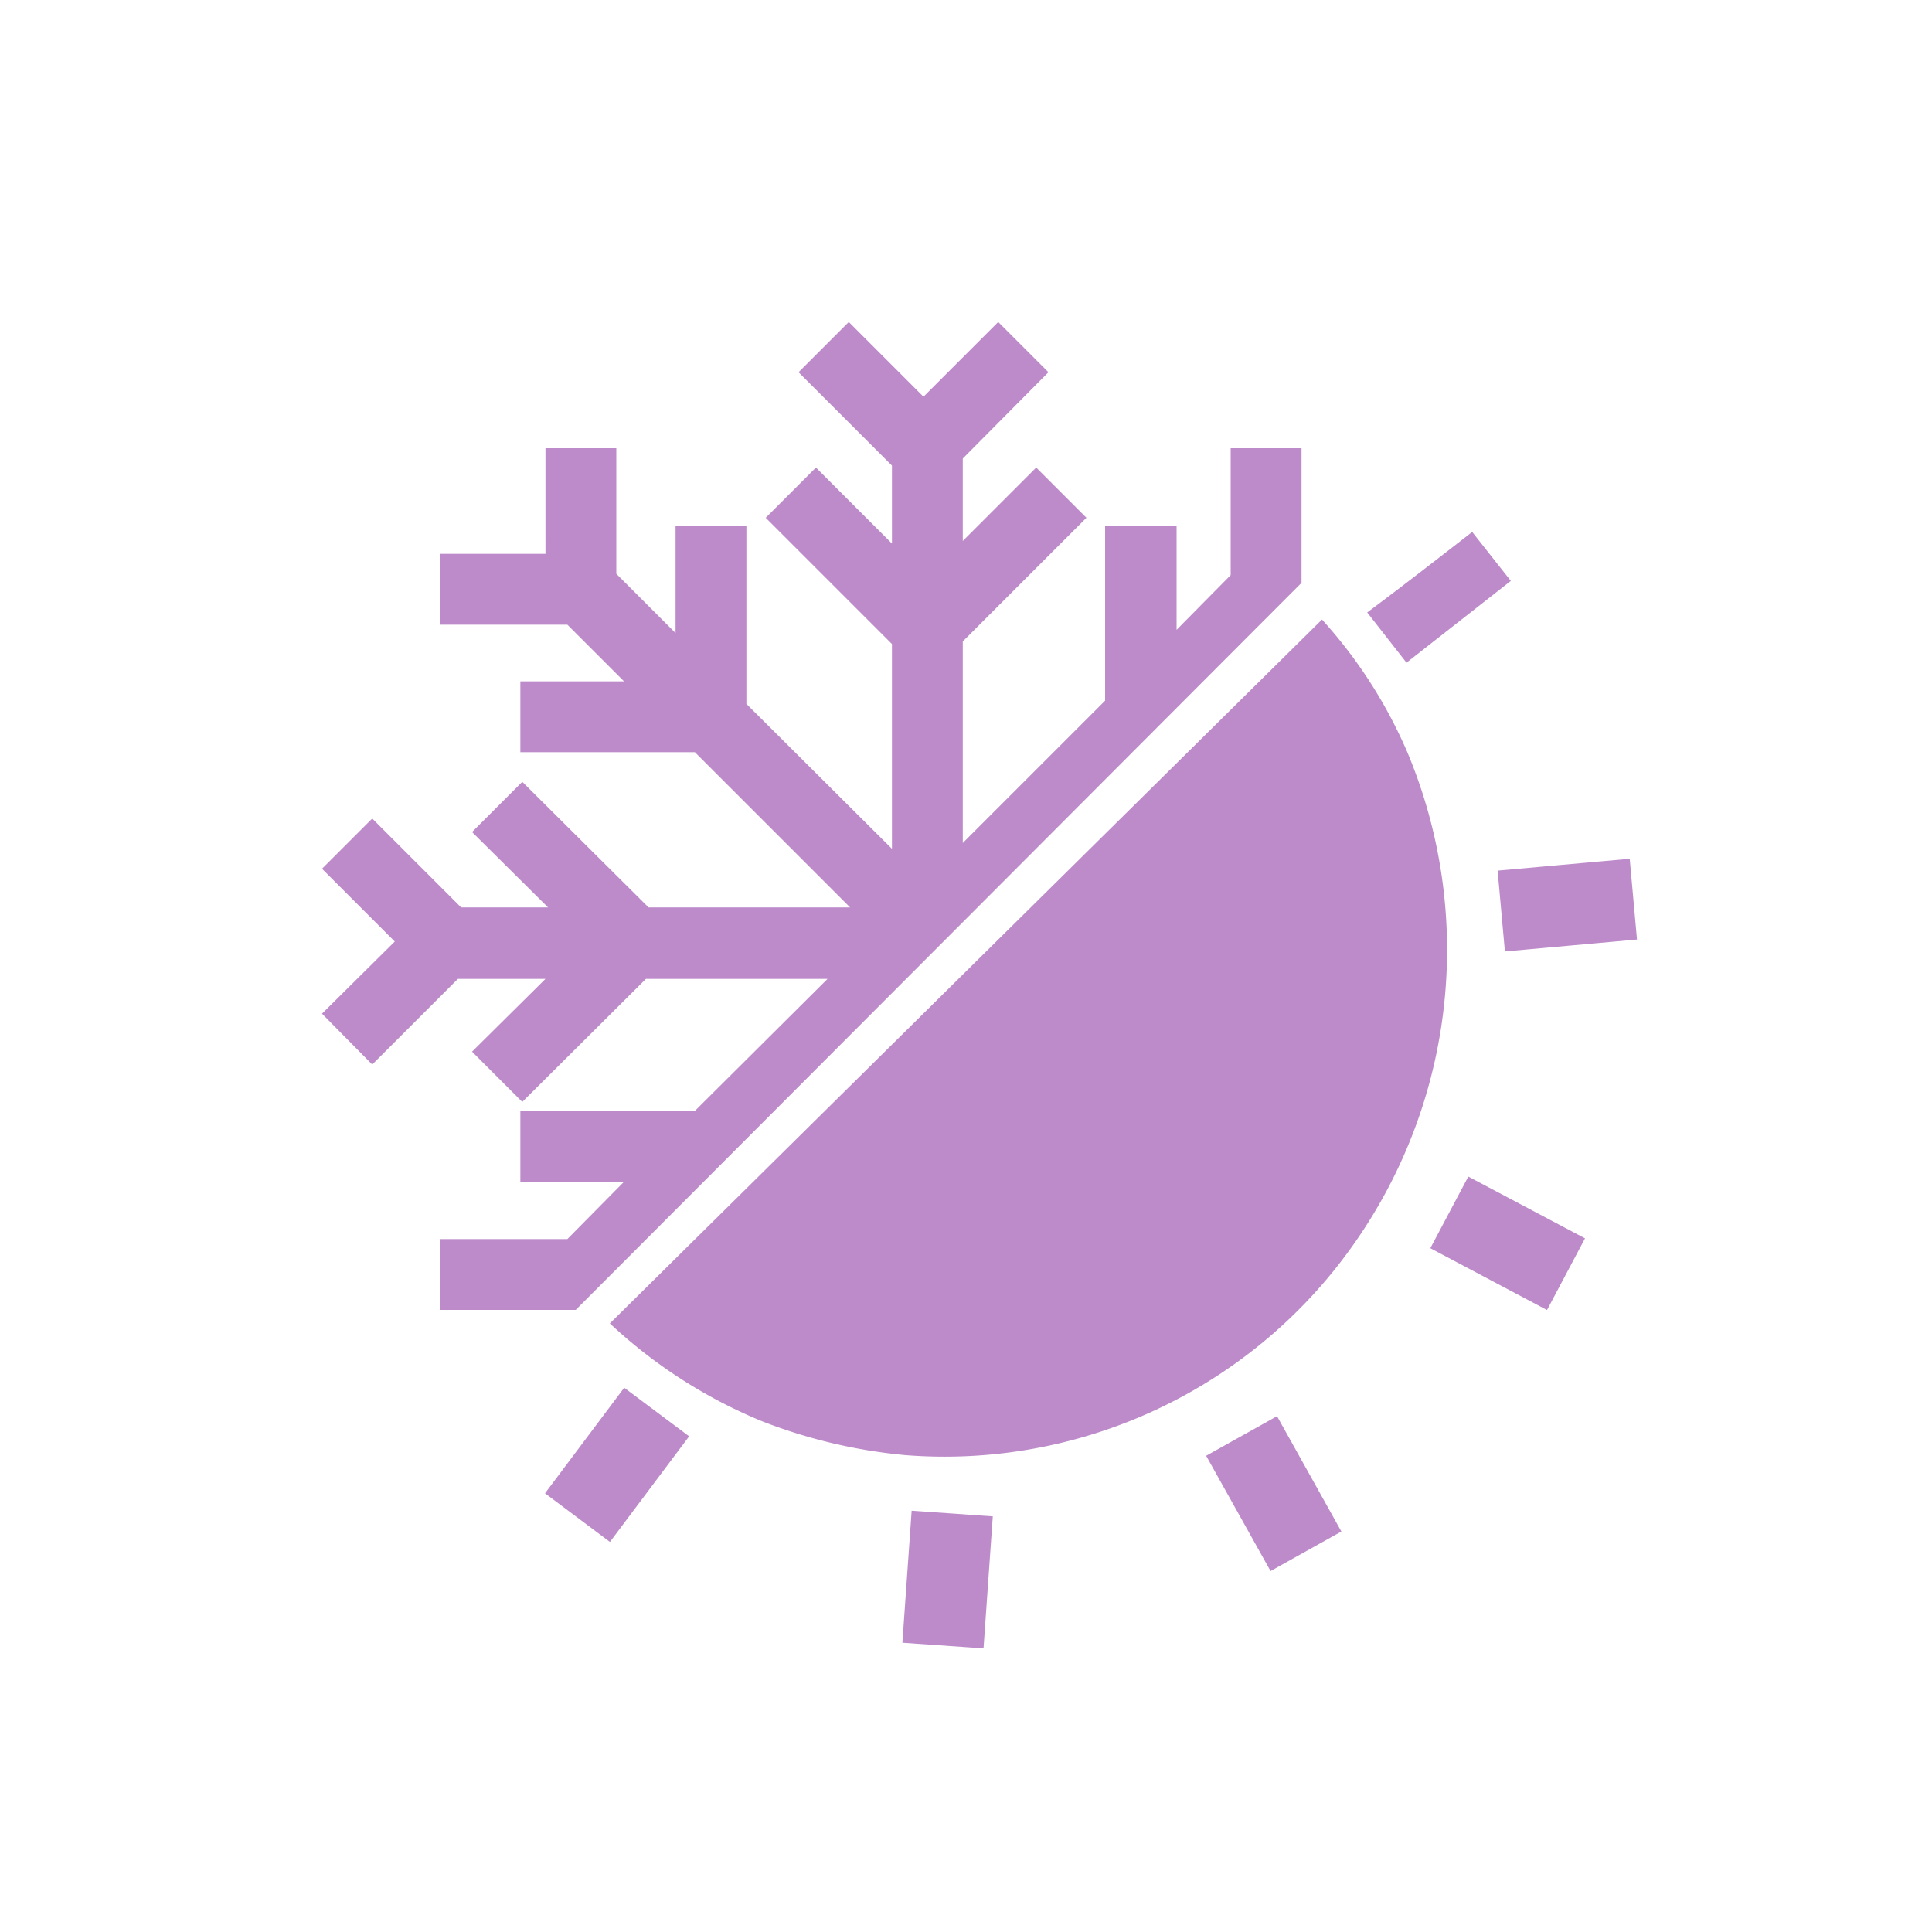 <svg width="30" height="30" xmlns="http://www.w3.org/2000/svg"><g fill="none" fill-rule="evenodd"><circle cx="15" cy="15" r="15"/><path d="M14.156 23.458l1.26.088-.144 2.05-1.26-.088.144-2.05zm5.674-1.467l.999 1.79-1.1.614-1-1.79 1.1-.614zm-10.138-.443l1.009.755-1.23 1.64-1.008-.755 1.23-1.64zM20.528 9.62c.552.608 1 1.304 1.325 2.06a7.936 7.936 0 0 1-.856 7.673 7.768 7.768 0 0 1-6.94 3.242 8.185 8.185 0 0 1-2.222-.525A7.787 7.787 0 0 1 9.47 20.55L20.528 9.62zm2.272 8.65l1.812.959-.59 1.113-1.812-.96.59-1.113zM15.5 5l.78.78-1.33 1.34V8.4l1.14-1.14.78.78-1.92 1.92v3.13l2.21-2.21V8.17h1.11v1.61l.84-.85V6.96h1.1v2.09L8.94 20.34H6.83v-1.1h1.98l.88-.89H8.08v-1.1h2.71l2.06-2.05h-2.82l-1.92 1.91-.78-.78 1.14-1.13H7.11l-1.33 1.33-.78-.79 1.13-1.12L5 13.49l.78-.78 1.38 1.38h1.35l-1.18-1.17.78-.78 1.96 1.95h3.13l-2.41-2.41H8.08v-1.1h1.61l-.88-.88H6.83V8.6h1.64V6.96h1.1v1.95l.92.92V8.17h1.1v2.76l2.26 2.25V10l-1.96-1.96.78-.78 1.18 1.18V7.23L12.4 5.78l.78-.78 1.16 1.16L15.5 5zm9.806 8.335l.113 1.254-2.051.185-.113-1.255 2.051-.184zM22.86 8.26l.6.76-1.62 1.27-.61-.78c.55-.41 1.09-.83 1.63-1.25z" fill="#BD8BCA" fill-rule="nonzero"/></g></svg>